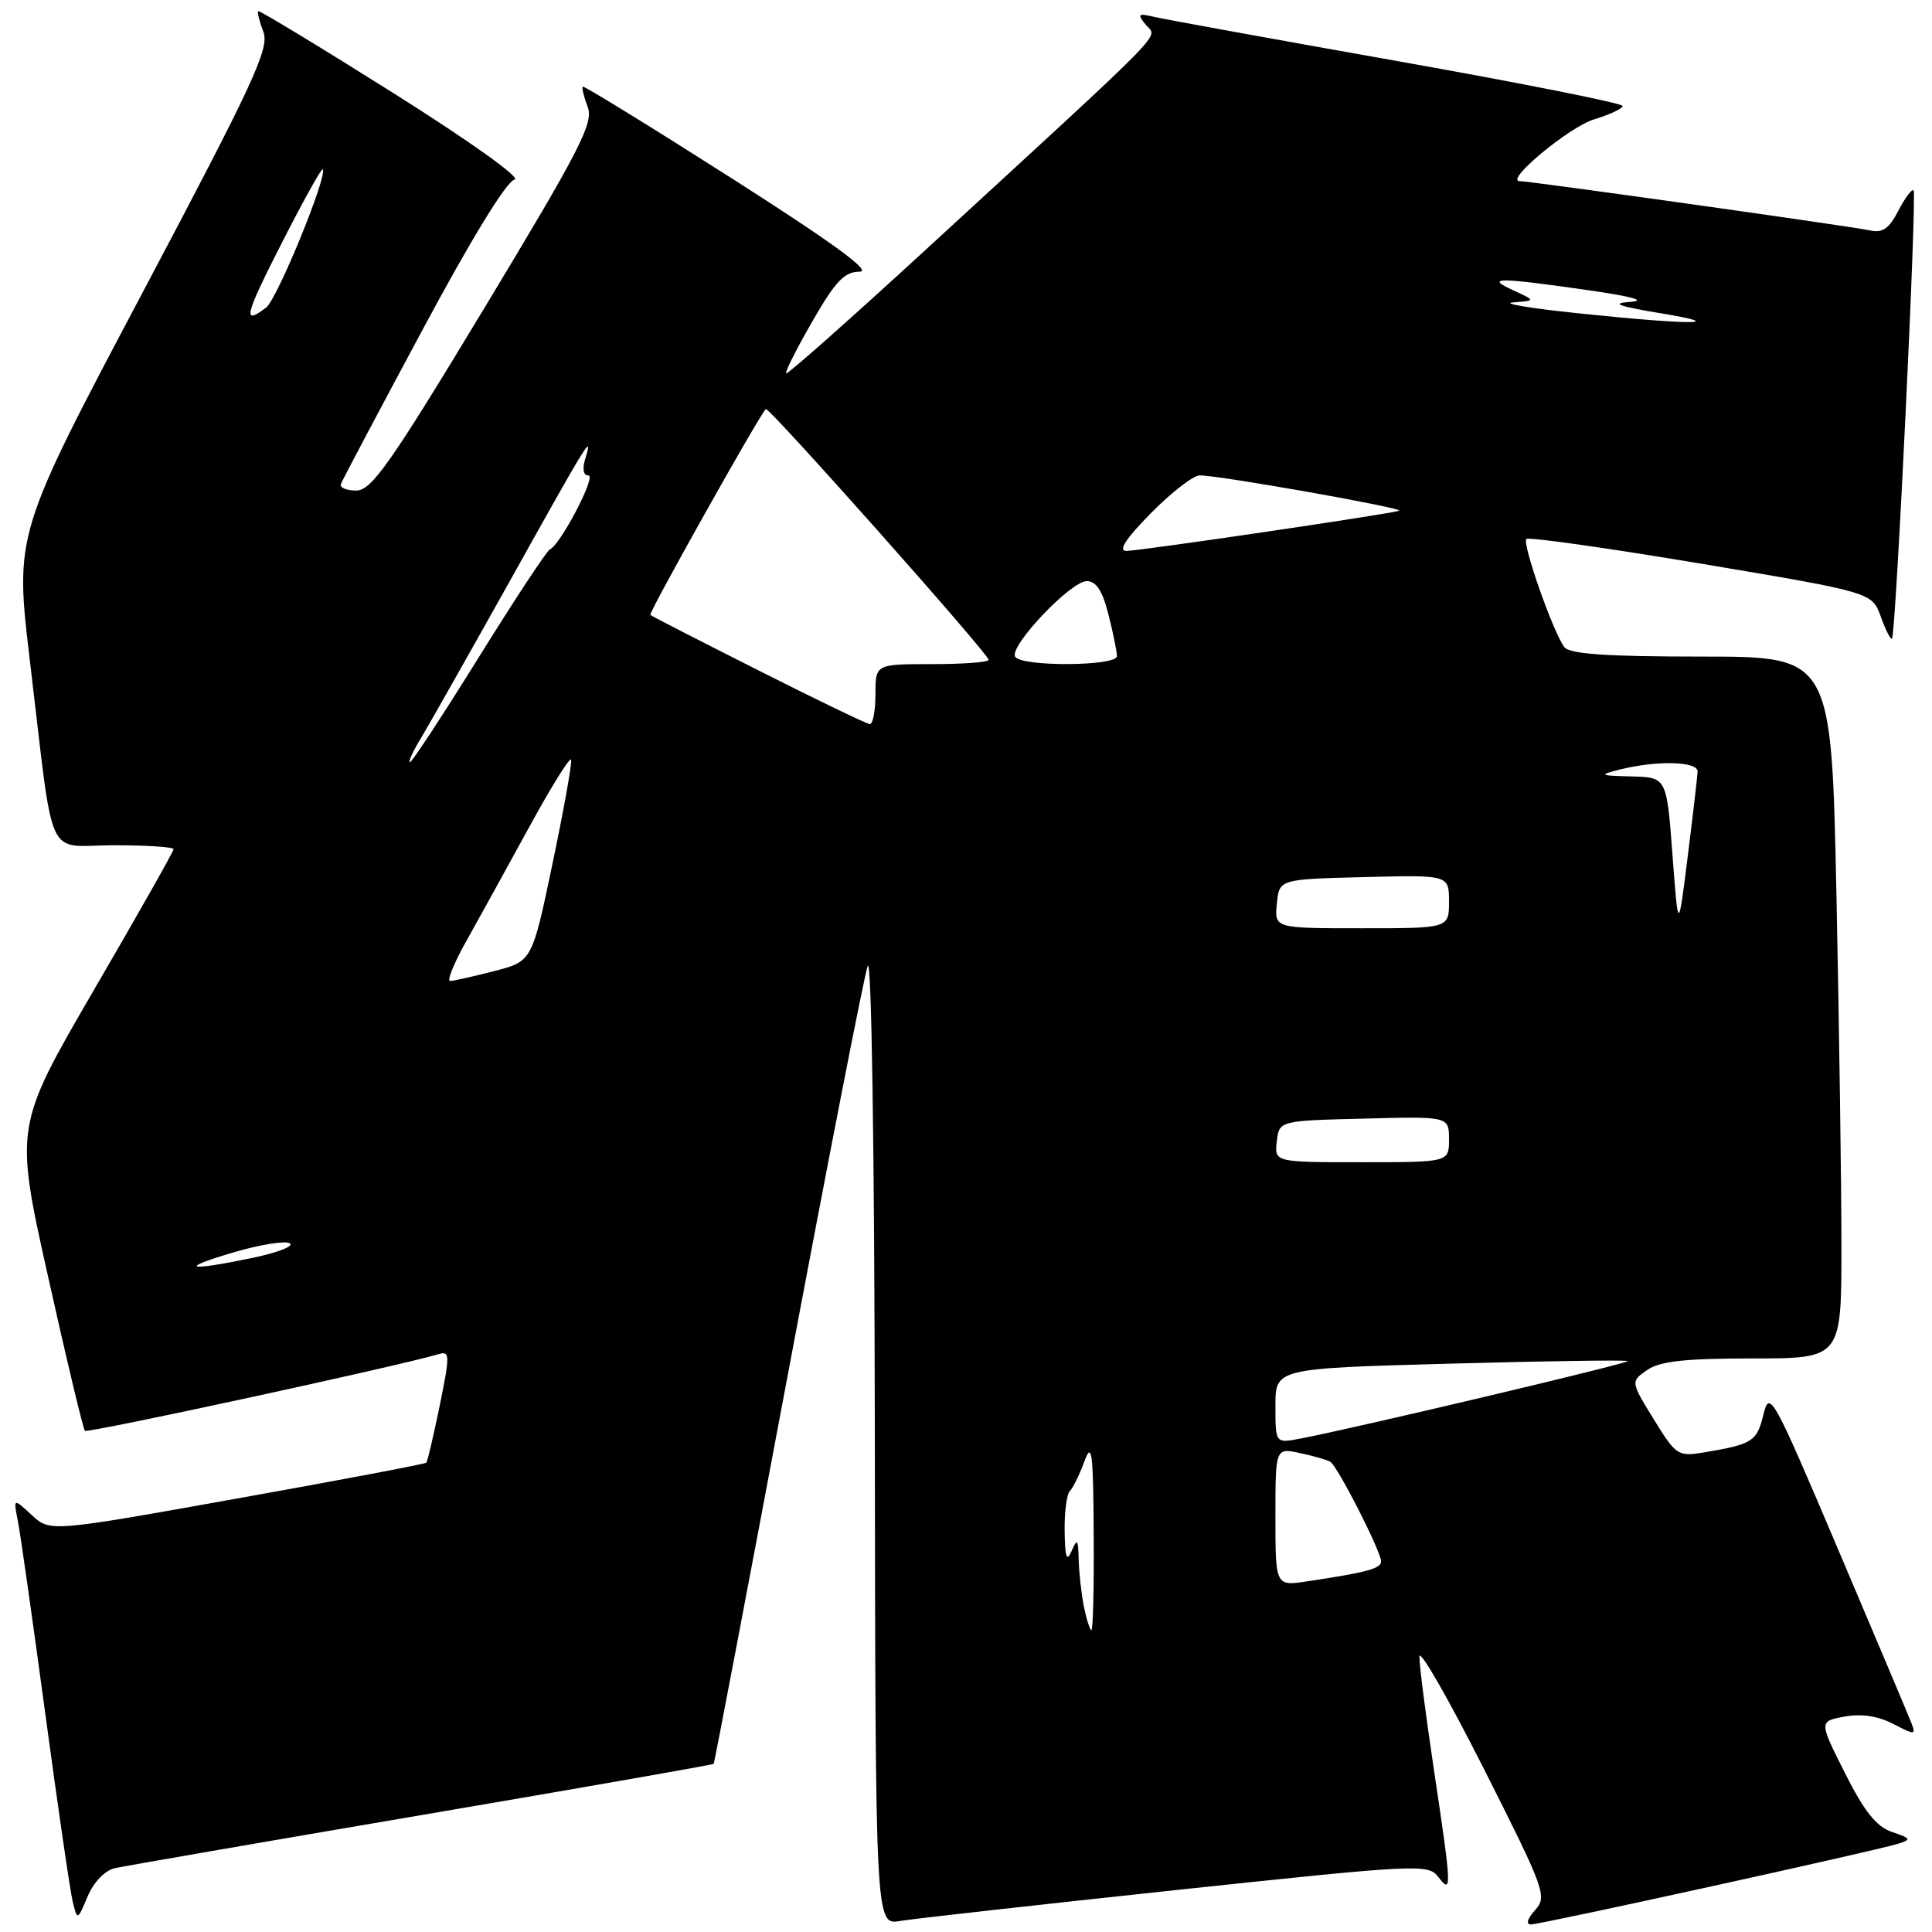 <?xml version="1.0" encoding="UTF-8" standalone="no"?>
<!DOCTYPE svg PUBLIC "-//W3C//DTD SVG 1.1//EN" "http://www.w3.org/Graphics/SVG/1.1/DTD/svg11.dtd" >
<svg xmlns="http://www.w3.org/2000/svg" xmlns:xlink="http://www.w3.org/1999/xlink" version="1.1" viewBox="0 0 256 256">
 <g >
 <path fill="currentColor"
d=" M 155.85 250.44 C 187.87 247.03 189.25 246.96 190.57 248.69 C 192.41 251.12 192.37 250.29 190.00 234.50 C 188.93 227.35 188.06 220.60 188.08 219.50 C 188.09 218.40 191.93 225.09 196.61 234.36 C 204.73 250.45 205.04 251.30 203.40 253.11 C 202.39 254.22 202.17 255.00 202.85 255.00 C 204.15 255.00 248.37 245.28 251.50 244.31 C 253.30 243.75 253.22 243.59 250.71 242.75 C 248.64 242.05 247.04 240.05 244.47 234.95 C 241.02 228.09 241.02 228.09 244.39 227.46 C 246.61 227.04 248.81 227.37 250.85 228.42 C 253.79 229.94 253.91 229.93 253.22 228.18 C 252.82 227.17 248.45 216.81 243.50 205.16 C 234.87 184.85 234.47 184.12 233.66 187.45 C 232.80 191.00 232.22 191.37 225.85 192.44 C 222.33 193.03 222.10 192.88 219.13 188.06 C 216.06 183.07 216.06 183.07 218.25 181.54 C 219.92 180.37 223.25 180.00 232.22 180.00 C 244.00 180.00 244.00 180.00 244.00 165.16 C 244.00 157.00 243.70 136.08 243.34 118.66 C 242.68 87.00 242.68 87.00 225.46 87.00 C 212.87 87.00 207.99 86.66 207.29 85.75 C 205.82 83.84 201.66 72.00 202.25 71.42 C 202.54 71.13 212.96 72.61 225.41 74.69 C 248.05 78.49 248.05 78.49 249.22 81.72 C 249.86 83.50 250.53 84.81 250.70 84.63 C 251.21 84.12 254.02 25.69 253.56 25.23 C 253.33 25.00 252.43 26.21 251.54 27.92 C 250.30 30.33 249.44 30.91 247.72 30.52 C 245.43 30.01 202.74 24.00 201.37 24.00 C 199.28 24.00 207.95 16.80 211.22 15.82 C 213.30 15.19 215.00 14.39 215.00 14.04 C 215.00 13.68 201.61 11.02 185.25 8.11 C 168.89 5.21 154.38 2.57 153.00 2.25 C 150.78 1.73 150.65 1.85 151.84 3.30 C 153.35 5.13 155.69 2.73 122.61 33.14 C 112.65 42.29 104.35 49.64 104.17 49.48 C 103.99 49.31 105.55 46.21 107.64 42.59 C 110.69 37.27 111.90 36.00 113.90 36.00 C 115.61 36.00 110.41 32.21 96.93 23.61 C 86.24 16.80 77.37 11.34 77.22 11.48 C 77.07 11.61 77.36 12.82 77.87 14.16 C 78.68 16.29 76.91 19.73 64.19 40.80 C 51.70 61.49 49.23 65.00 47.20 65.00 C 45.90 65.00 44.98 64.61 45.17 64.13 C 45.35 63.65 50.22 54.44 56.00 43.68 C 62.46 31.62 67.15 23.98 68.18 23.80 C 69.14 23.63 62.28 18.73 52.18 12.37 C 42.46 6.25 34.37 1.35 34.22 1.48 C 34.07 1.61 34.37 2.85 34.90 4.23 C 35.72 6.41 33.67 10.85 18.90 38.75 C 1.95 70.77 1.95 70.77 3.97 87.64 C 7.25 115.00 5.88 112.00 15.09 112.00 C 19.44 112.00 23.00 112.23 23.00 112.52 C 23.00 112.81 18.26 121.19 12.46 131.15 C 1.93 149.27 1.93 149.27 6.38 169.21 C 8.82 180.18 11.02 189.35 11.25 189.59 C 11.61 189.94 52.78 181.02 58.13 179.43 C 59.62 178.98 59.63 179.55 58.27 186.22 C 57.45 190.22 56.65 193.64 56.49 193.81 C 56.33 193.99 45.05 196.12 31.42 198.56 C 6.63 203.00 6.63 203.00 4.20 200.75 C 1.77 198.50 1.77 198.50 2.36 201.50 C 2.69 203.15 4.32 214.62 5.99 227.00 C 7.66 239.38 9.30 250.62 9.64 252.00 C 10.25 254.50 10.26 254.50 11.62 251.27 C 12.43 249.37 13.91 247.83 15.24 247.54 C 16.49 247.26 34.80 244.09 55.95 240.49 C 77.09 236.89 94.47 233.84 94.57 233.72 C 94.66 233.60 99.10 210.32 104.42 182.00 C 109.74 153.68 114.49 129.38 114.97 128.00 C 115.48 126.52 115.87 152.05 115.92 190.30 C 116.00 255.09 116.00 255.09 119.25 254.54 C 121.04 254.24 137.51 252.40 155.85 250.44 Z  M 143.62 212.88 C 143.28 211.16 142.97 208.34 142.93 206.62 C 142.87 203.97 142.73 203.80 142.00 205.50 C 141.35 207.02 141.12 206.40 141.07 202.92 C 141.03 200.40 141.34 198.00 141.75 197.59 C 142.16 197.19 143.03 195.43 143.67 193.68 C 144.68 190.95 144.86 192.30 144.92 203.25 C 144.97 210.26 144.83 216.00 144.62 216.00 C 144.42 216.00 143.97 214.59 143.62 212.88 Z  M 169.00 201.01 C 169.00 191.84 169.00 191.84 172.25 192.54 C 174.04 192.92 175.85 193.44 176.27 193.69 C 177.23 194.25 183.00 205.58 183.00 206.89 C 183.00 207.84 181.17 208.34 173.25 209.53 C 169.00 210.18 169.00 210.18 169.00 201.01 Z  M 169.00 186.28 C 169.00 181.32 169.00 181.32 192.19 180.69 C 204.95 180.34 215.52 180.19 215.68 180.35 C 215.95 180.62 179.47 189.26 172.25 190.63 C 169.00 191.25 169.00 191.25 169.00 186.28 Z  M 30.90 165.96 C 34.42 164.92 37.80 164.37 38.40 164.75 C 39.00 165.12 36.79 165.98 33.49 166.67 C 24.78 168.48 23.52 168.14 30.90 165.96 Z  M 169.18 151.25 C 169.50 148.50 169.50 148.50 180.75 148.22 C 192.00 147.93 192.00 147.93 192.00 150.97 C 192.00 154.00 192.00 154.00 180.43 154.00 C 168.87 154.00 168.87 154.00 169.18 151.25 Z  M 61.76 124.75 C 63.38 121.86 67.12 115.08 70.08 109.67 C 73.03 104.26 75.55 100.21 75.68 100.67 C 75.81 101.13 74.70 107.32 73.21 114.44 C 70.50 127.38 70.50 127.38 65.50 128.67 C 62.75 129.38 60.12 129.97 59.65 129.98 C 59.19 129.99 60.14 127.64 61.76 124.75 Z  M 169.19 119.75 C 169.50 116.50 169.50 116.50 180.75 116.22 C 192.00 115.93 192.00 115.93 192.00 119.47 C 192.00 123.00 192.00 123.00 180.44 123.00 C 168.87 123.00 168.87 123.00 169.19 119.75 Z  M 221.61 113.25 C 220.84 103.00 220.84 103.00 216.17 102.88 C 211.97 102.78 211.80 102.69 214.50 102.00 C 219.49 100.73 225.01 100.86 224.94 102.25 C 224.91 102.94 224.32 108.00 223.63 113.50 C 222.38 123.50 222.38 123.50 221.61 113.25 Z  M 55.81 97.75 C 56.89 95.96 62.17 86.62 67.55 77.00 C 77.95 58.35 78.63 57.25 77.56 60.75 C 77.13 62.15 77.29 63.00 77.97 63.00 C 79.07 63.00 74.26 72.20 72.85 72.81 C 72.45 72.99 68.22 79.40 63.46 87.06 C 58.70 94.73 54.58 101.00 54.32 101.00 C 54.05 101.00 54.72 99.54 55.81 97.75 Z  M 100.50 88.83 C 92.80 84.95 86.35 81.64 86.17 81.48 C 85.91 81.23 100.53 55.16 101.47 54.20 C 101.84 53.83 131.00 86.65 131.00 87.43 C 131.00 87.75 127.62 88.00 123.50 88.00 C 116.00 88.00 116.00 88.00 116.00 92.00 C 116.00 94.20 115.66 95.98 115.25 95.95 C 114.84 95.92 108.20 92.72 100.50 88.83 Z  M 134.52 87.02 C 133.67 85.66 141.87 77.00 144.01 77.00 C 145.25 77.00 146.09 78.30 146.88 81.44 C 147.50 83.89 148.00 86.36 148.00 86.94 C 148.00 88.29 135.34 88.37 134.52 87.02 Z  M 152.50 68.00 C 155.21 65.25 158.12 63.00 158.96 62.99 C 161.50 62.97 186.36 67.38 185.39 67.68 C 183.79 68.17 150.98 73.00 149.25 73.00 C 148.12 73.00 149.16 71.39 152.50 68.00 Z  M 209.00 41.50 C 202.68 40.84 198.85 40.19 200.50 40.07 C 203.50 39.84 203.50 39.84 200.50 38.46 C 196.72 36.73 198.42 36.73 210.50 38.46 C 216.29 39.29 218.25 39.84 216.00 40.00 C 213.38 40.19 214.39 40.57 220.00 41.50 C 229.49 43.07 223.97 43.07 209.00 41.50 Z  M 37.40 32.07 C 40.19 26.60 42.60 22.27 42.76 22.43 C 43.48 23.15 36.74 39.63 35.27 40.75 C 32.08 43.17 32.39 41.91 37.40 32.07 Z "/>
</g>
</svg>